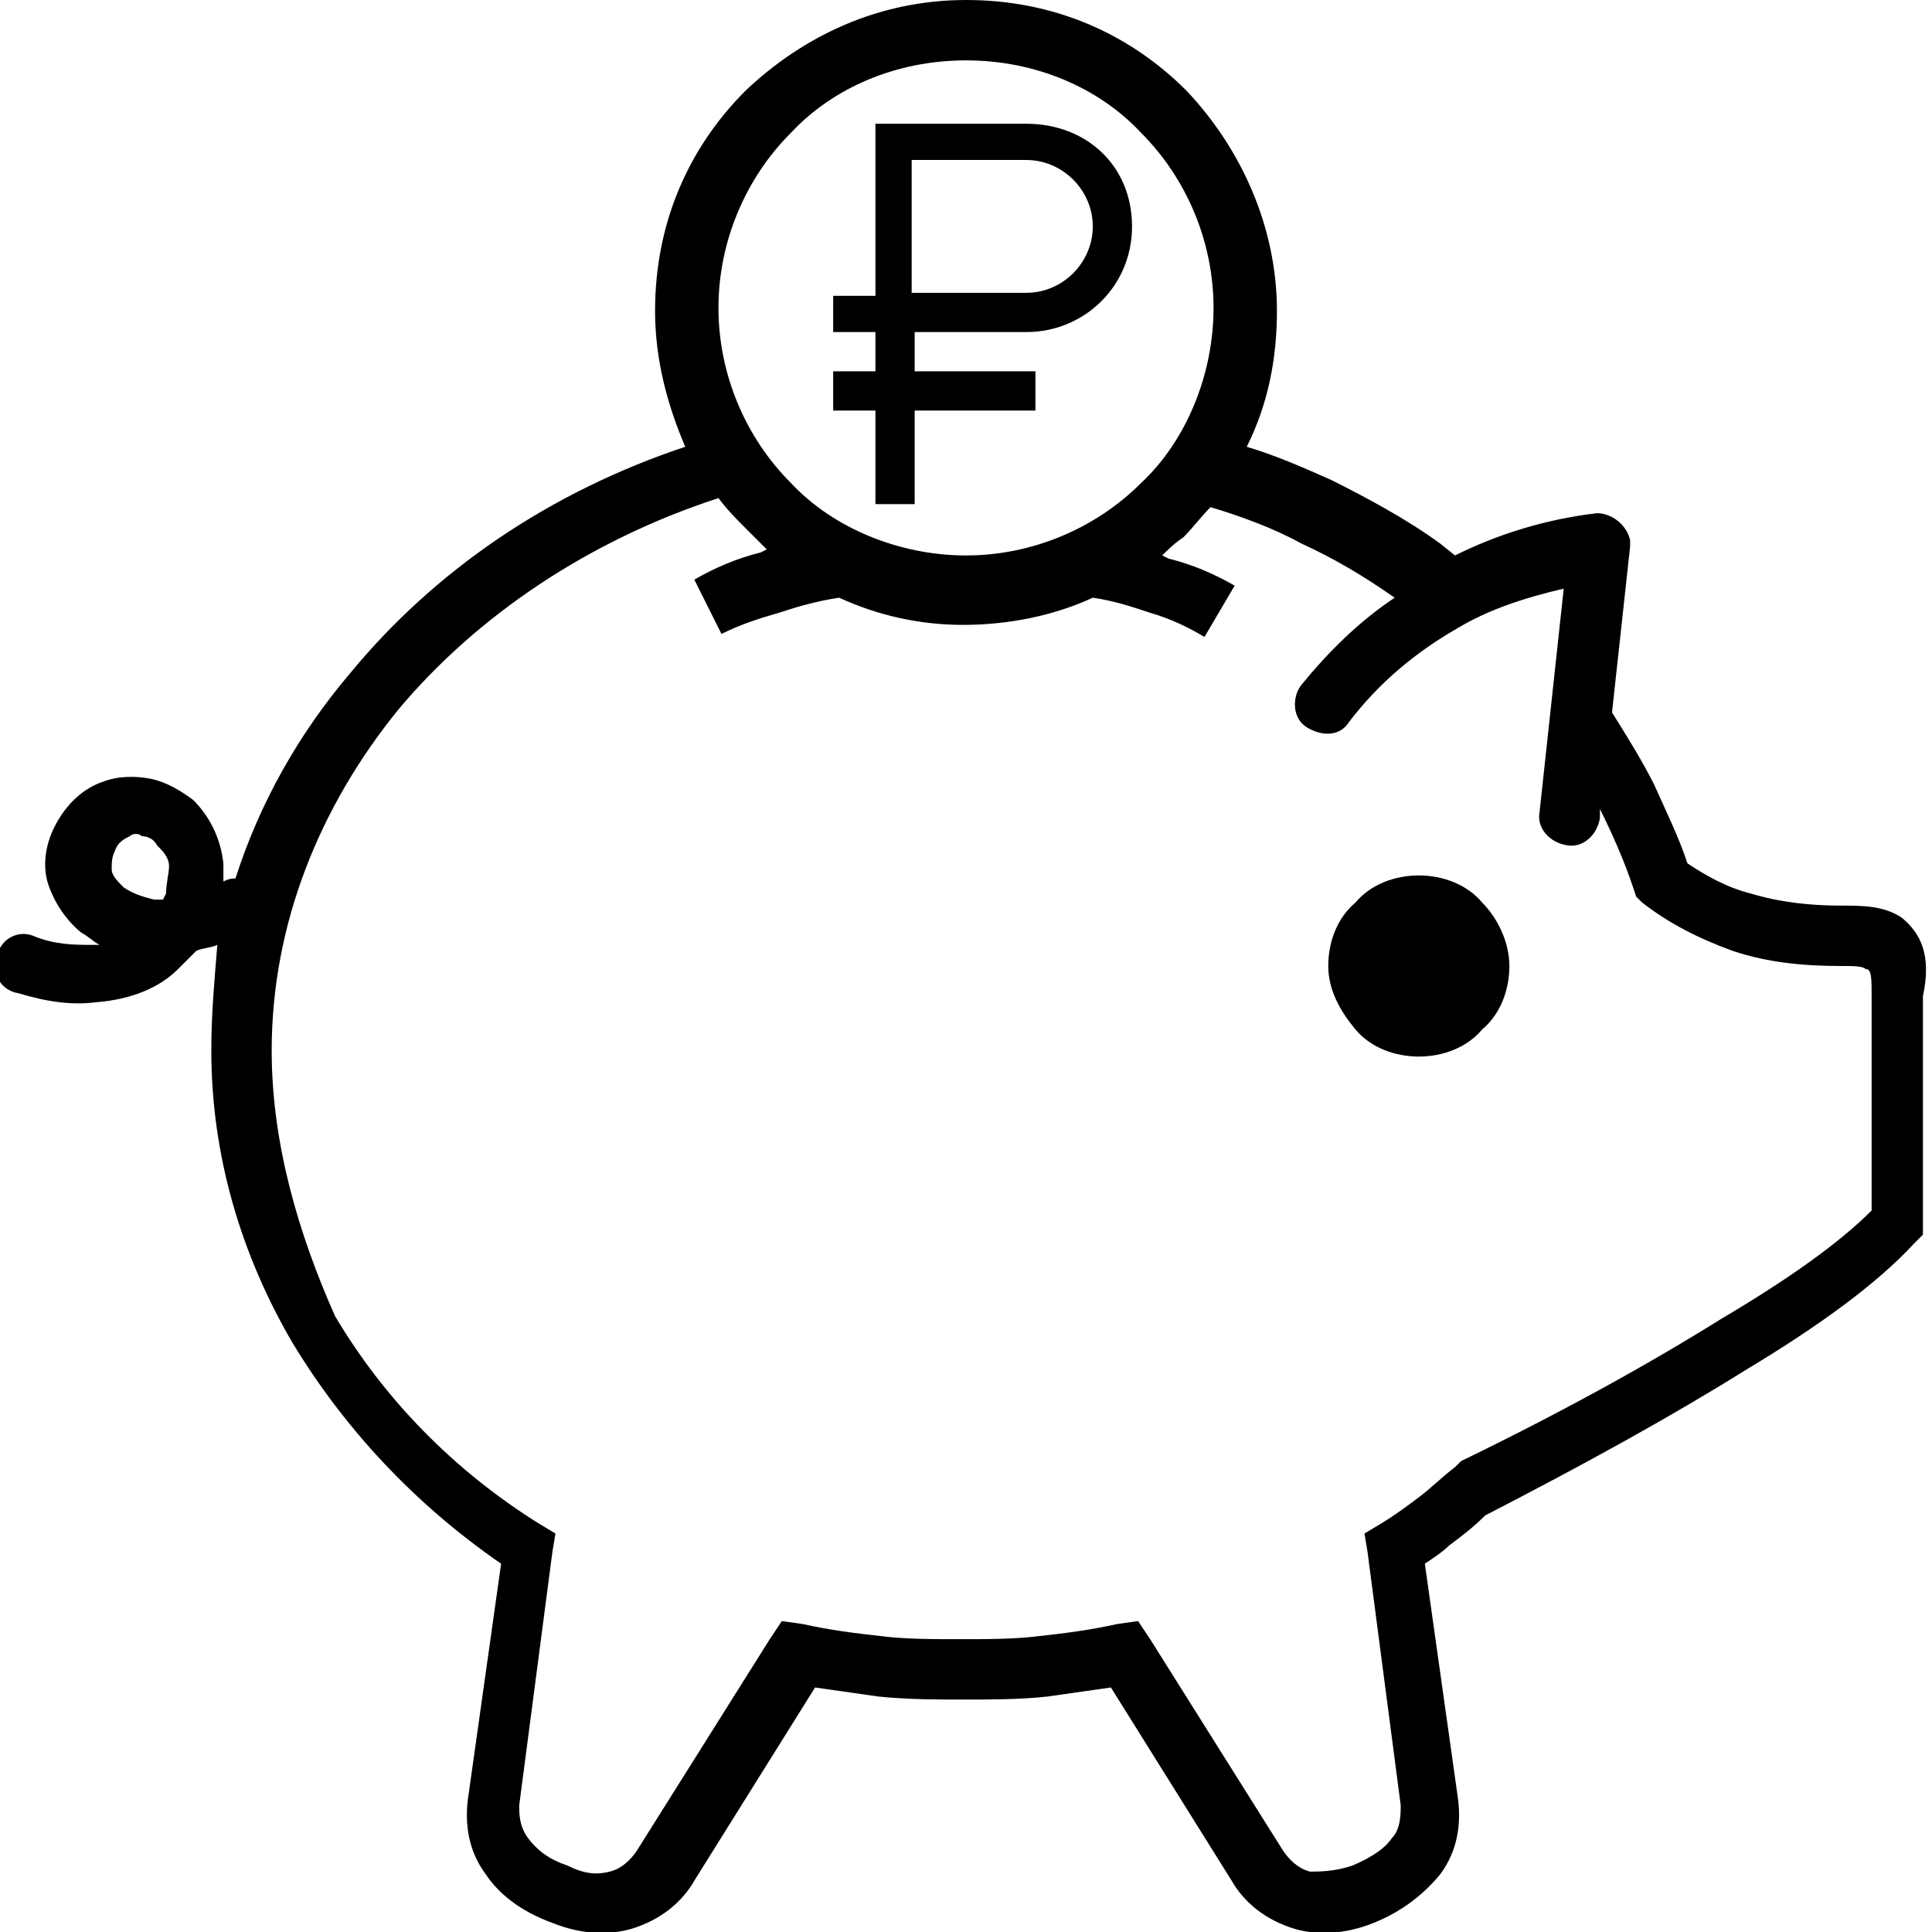 <?xml version="1.0" encoding="utf-8"?>
<!-- Generator: Adobe Illustrator 19.2.1, SVG Export Plug-In . SVG Version: 6.00 Build 0)  -->
<svg version="1.1" id="Слой_1" xmlns="http://www.w3.org/2000/svg" xmlns:xlink="http://www.w3.org/1999/xlink" x="0px" y="0px"
	 viewBox="0 0 64 64" style="enable-background:new 0 0 64 64;" xml:space="preserve">
<path d="M63,30.4C62.4,30,61.7,30,61,30h0c-1,0-2-0.1-3-0.4c-0.8-0.2-1.5-0.6-2.1-1c-0.3-0.9-0.7-1.7-1.1-2.6
	c-0.4-0.8-0.9-1.6-1.4-2.4l0.6-5.5c0-0.1,0-0.2,0-0.2c-0.1-0.5-0.6-0.9-1.1-0.9c-1.7,0.2-3.3,0.7-4.7,1.4l0,0L47.7,18l0,0
	c-1.1-0.8-2.4-1.5-3.6-2.1c-0.9-0.4-1.8-0.8-2.8-1.1l0,0c0.7-1.4,1-2.9,1-4.5c0-2.8-1.2-5.4-3-7.3c-1.9-1.9-4.4-3-7.3-3
	s-5.4,1.2-7.3,3c-1.9,1.9-3,4.4-3,7.3c0,1.6,0.4,3.1,1,4.5c-4.5,1.5-8.3,4.1-11.1,7.5c-1.7,2-3,4.3-3.8,6.8c-0.1,0-0.2,0-0.4,0.1
	c0-0.2,0-0.4,0-0.6c-0.1-0.9-0.5-1.6-1-2.1c-0.4-0.3-0.9-0.6-1.4-0.7v0c-0.5-0.1-1.1-0.1-1.6,0.1c-0.6,0.2-1.2,0.7-1.6,1.5h0
	c-0.3,0.6-0.4,1.3-0.2,1.9c0.2,0.6,0.6,1.2,1.1,1.6c0.2,0.1,0.4,0.3,0.6,0.4c-0.1,0-0.2,0-0.3,0c-0.5,0-1.2,0-1.9-0.3
	c-0.5-0.2-1.1,0.1-1.2,0.7c-0.2,0.5,0.1,1.1,0.7,1.2c1,0.3,1.8,0.4,2.6,0.3c1.2-0.1,2.1-0.5,2.7-1.1c0.2-0.2,0.4-0.4,0.6-0.6
	c0.2-0.1,0.5-0.1,0.7-0.2C7.1,32.5,7,33.6,7,34.8c0,3.5,1,6.8,2.7,9.7c1.7,2.8,4,5.3,6.9,7.3l-1.1,7.8c-0.1,0.8,0,1.7,0.6,2.5
	c0.4,0.6,1.1,1.2,2.2,1.6c1,0.4,1.9,0.4,2.6,0.2c1-0.3,1.7-0.9,2.1-1.6l4-6.4c0.7,0.1,1.4,0.2,2.1,0.3c1,0.1,1.9,0.1,2.8,0.1
	s1.9,0,2.8-0.1c0.7-0.1,1.4-0.2,2.1-0.3l4,6.4c0.4,0.7,1.1,1.3,2.1,1.6c0.7,0.2,1.6,0.2,2.6-0.2c1-0.4,1.7-1,2.2-1.6
	c0.6-0.8,0.7-1.7,0.6-2.5l-1.1-7.8c0.3-0.2,0.6-0.4,0.8-0.6c0.4-0.3,0.8-0.6,1.2-1c3.3-1.7,6.2-3.3,8.6-4.8c2.5-1.5,4.4-2.9,5.6-4.2
	l0.3-0.3v-0.4V33C64,31.6,63.6,30.9,63,30.4z M5.5,29.6l-0.1,0.2c-0.1,0-0.2,0-0.3,0c-0.4-0.1-0.7-0.2-1-0.4
	c-0.2-0.2-0.4-0.4-0.4-0.6v0c0-0.2,0-0.4,0.1-0.6h0c0.1-0.3,0.3-0.4,0.5-0.5c0.1-0.1,0.3-0.1,0.4,0h0c0.2,0,0.4,0.1,0.5,0.3
	c0.2,0.2,0.4,0.4,0.4,0.7C5.6,28.9,5.5,29.3,5.5,29.6z M26.2,4.4C27.6,2.9,29.7,2,32,2s4.4,0.9,5.8,2.4c1.5,1.5,2.4,3.6,2.4,5.8
	s-0.9,4.4-2.4,5.8c-1.5,1.5-3.6,2.4-5.8,2.4s-4.4-0.9-5.8-2.4c-1.5-1.5-2.4-3.6-2.4-5.8S24.7,5.9,26.2,4.4z M62,40.1
	c-1.1,1.1-2.8,2.3-5,3.6c-2.4,1.5-5.3,3.1-8.6,4.7l-0.1,0.1l-0.1,0.1c-0.4,0.3-0.8,0.7-1.2,1c-0.4,0.3-0.8,0.6-1.3,0.9l-0.5,0.3
	l0.1,0.6l1.1,8.4c0,0.3,0,0.8-0.3,1.1c-0.2,0.3-0.6,0.6-1.3,0.9c-0.6,0.2-1.1,0.2-1.4,0.2h0c-0.4-0.1-0.7-0.4-0.9-0.7l0,0l-4.4-7
	l-0.4-0.6l-0.7,0.1c-0.9,0.2-1.7,0.3-2.6,0.4c-0.8,0.1-1.7,0.1-2.6,0.1c-0.9,0-1.8,0-2.6-0.1c-0.9-0.1-1.7-0.2-2.6-0.4l-0.7-0.1
	l-0.4,0.6l-4.4,7l0,0c-0.2,0.3-0.5,0.6-0.9,0.7h0c-0.4,0.1-0.8,0.1-1.4-0.2c-0.6-0.2-1-0.5-1.3-0.9c-0.3-0.4-0.3-0.8-0.3-1.1
	l1.1-8.4l0.1-0.6l-0.5-0.3c-2.9-1.8-5.2-4.2-6.8-6.9C9.9,40.9,9,37.9,9,34.8c0-4.2,1.6-8.1,4.2-11.3c2.6-3.1,6.3-5.6,10.6-7
	c0.3,0.4,0.6,0.7,0.9,1c0.2,0.2,0.5,0.5,0.7,0.7l-0.2,0.1c-0.8,0.2-1.5,0.5-2.2,0.9l0.9,1.8c0.6-0.3,1.2-0.5,1.9-0.7
	c0.6-0.2,1.3-0.4,2-0.5c1.3,0.6,2.7,0.9,4.1,0.9c1.5,0,3-0.3,4.3-0.9c0.7,0.1,1.3,0.3,1.9,0.5c0.7,0.2,1.3,0.5,1.8,0.8l1-1.7
	c-0.7-0.4-1.4-0.7-2.2-0.9l-0.2-0.1c0.2-0.2,0.4-0.4,0.7-0.6c0.3-0.3,0.6-0.7,0.9-1c1,0.3,2.1,0.7,3,1.2c1.1,0.5,2.1,1.1,3.1,1.8h0
	c-1.2,0.8-2.2,1.8-3.1,2.9c-0.3,0.4-0.3,1.1,0.2,1.4s1.1,0.3,1.4-0.2c1-1.3,2.2-2.3,3.6-3.1c1-0.6,2.2-1,3.5-1.3L51,26.9
	c-0.1,0.5,0.3,1,0.9,1.1c0.5,0.1,1-0.3,1.1-0.9l0-0.3l0,0c0.4,0.8,0.8,1.7,1.1,2.6l0.1,0.3l0.2,0.2c0.9,0.7,1.9,1.2,3,1.6h0
	c1.2,0.4,2.4,0.5,3.6,0.5h0c0.4,0,0.7,0,0.8,0.1C62,32.1,62,32.4,62,33V40.1z"/>
<path d="M47,29c0.8,0,1.6,0.3,2.1,0.9l0,0c0.5,0.5,0.9,1.3,0.9,2.1c0,0.8-0.3,1.6-0.9,2.1l0,0C48.6,34.7,47.8,35,47,35
	c-0.8,0-1.6-0.3-2.1-0.9S44,32.8,44,32c0-0.8,0.3-1.6,0.9-2.1l0,0C45.4,29.3,46.2,29,47,29z"/>
<path d="M47.7,31.3C47.5,31.1,47.3,31,47,31c-0.3,0-0.5,0.1-0.7,0.3v0C46.1,31.5,46,31.7,46,32c0,0.3,0.1,0.5,0.3,0.7
	c0.2,0.2,0.4,0.3,0.7,0.3c0.3,0,0.5-0.1,0.7-0.3h0c0.2-0.2,0.3-0.4,0.3-0.7C48,31.7,47.9,31.5,47.7,31.3L47.7,31.3z"/>
<path d="M34,11c1.9,0,3.5-1.5,3.5-3.5S36,4.1,34,4.1h-5v5.7h-1.4V11H29v1.3h-1.4v1.3H29v3.1h1.3v-3.1h4v-1.3h-4V11H34z
	 M30.3,5.3H34c1.2,0,2.2,1,2.2,2.2s-1,2.2-2.2,2.2h-3.8V5.3z"/>
</svg>
